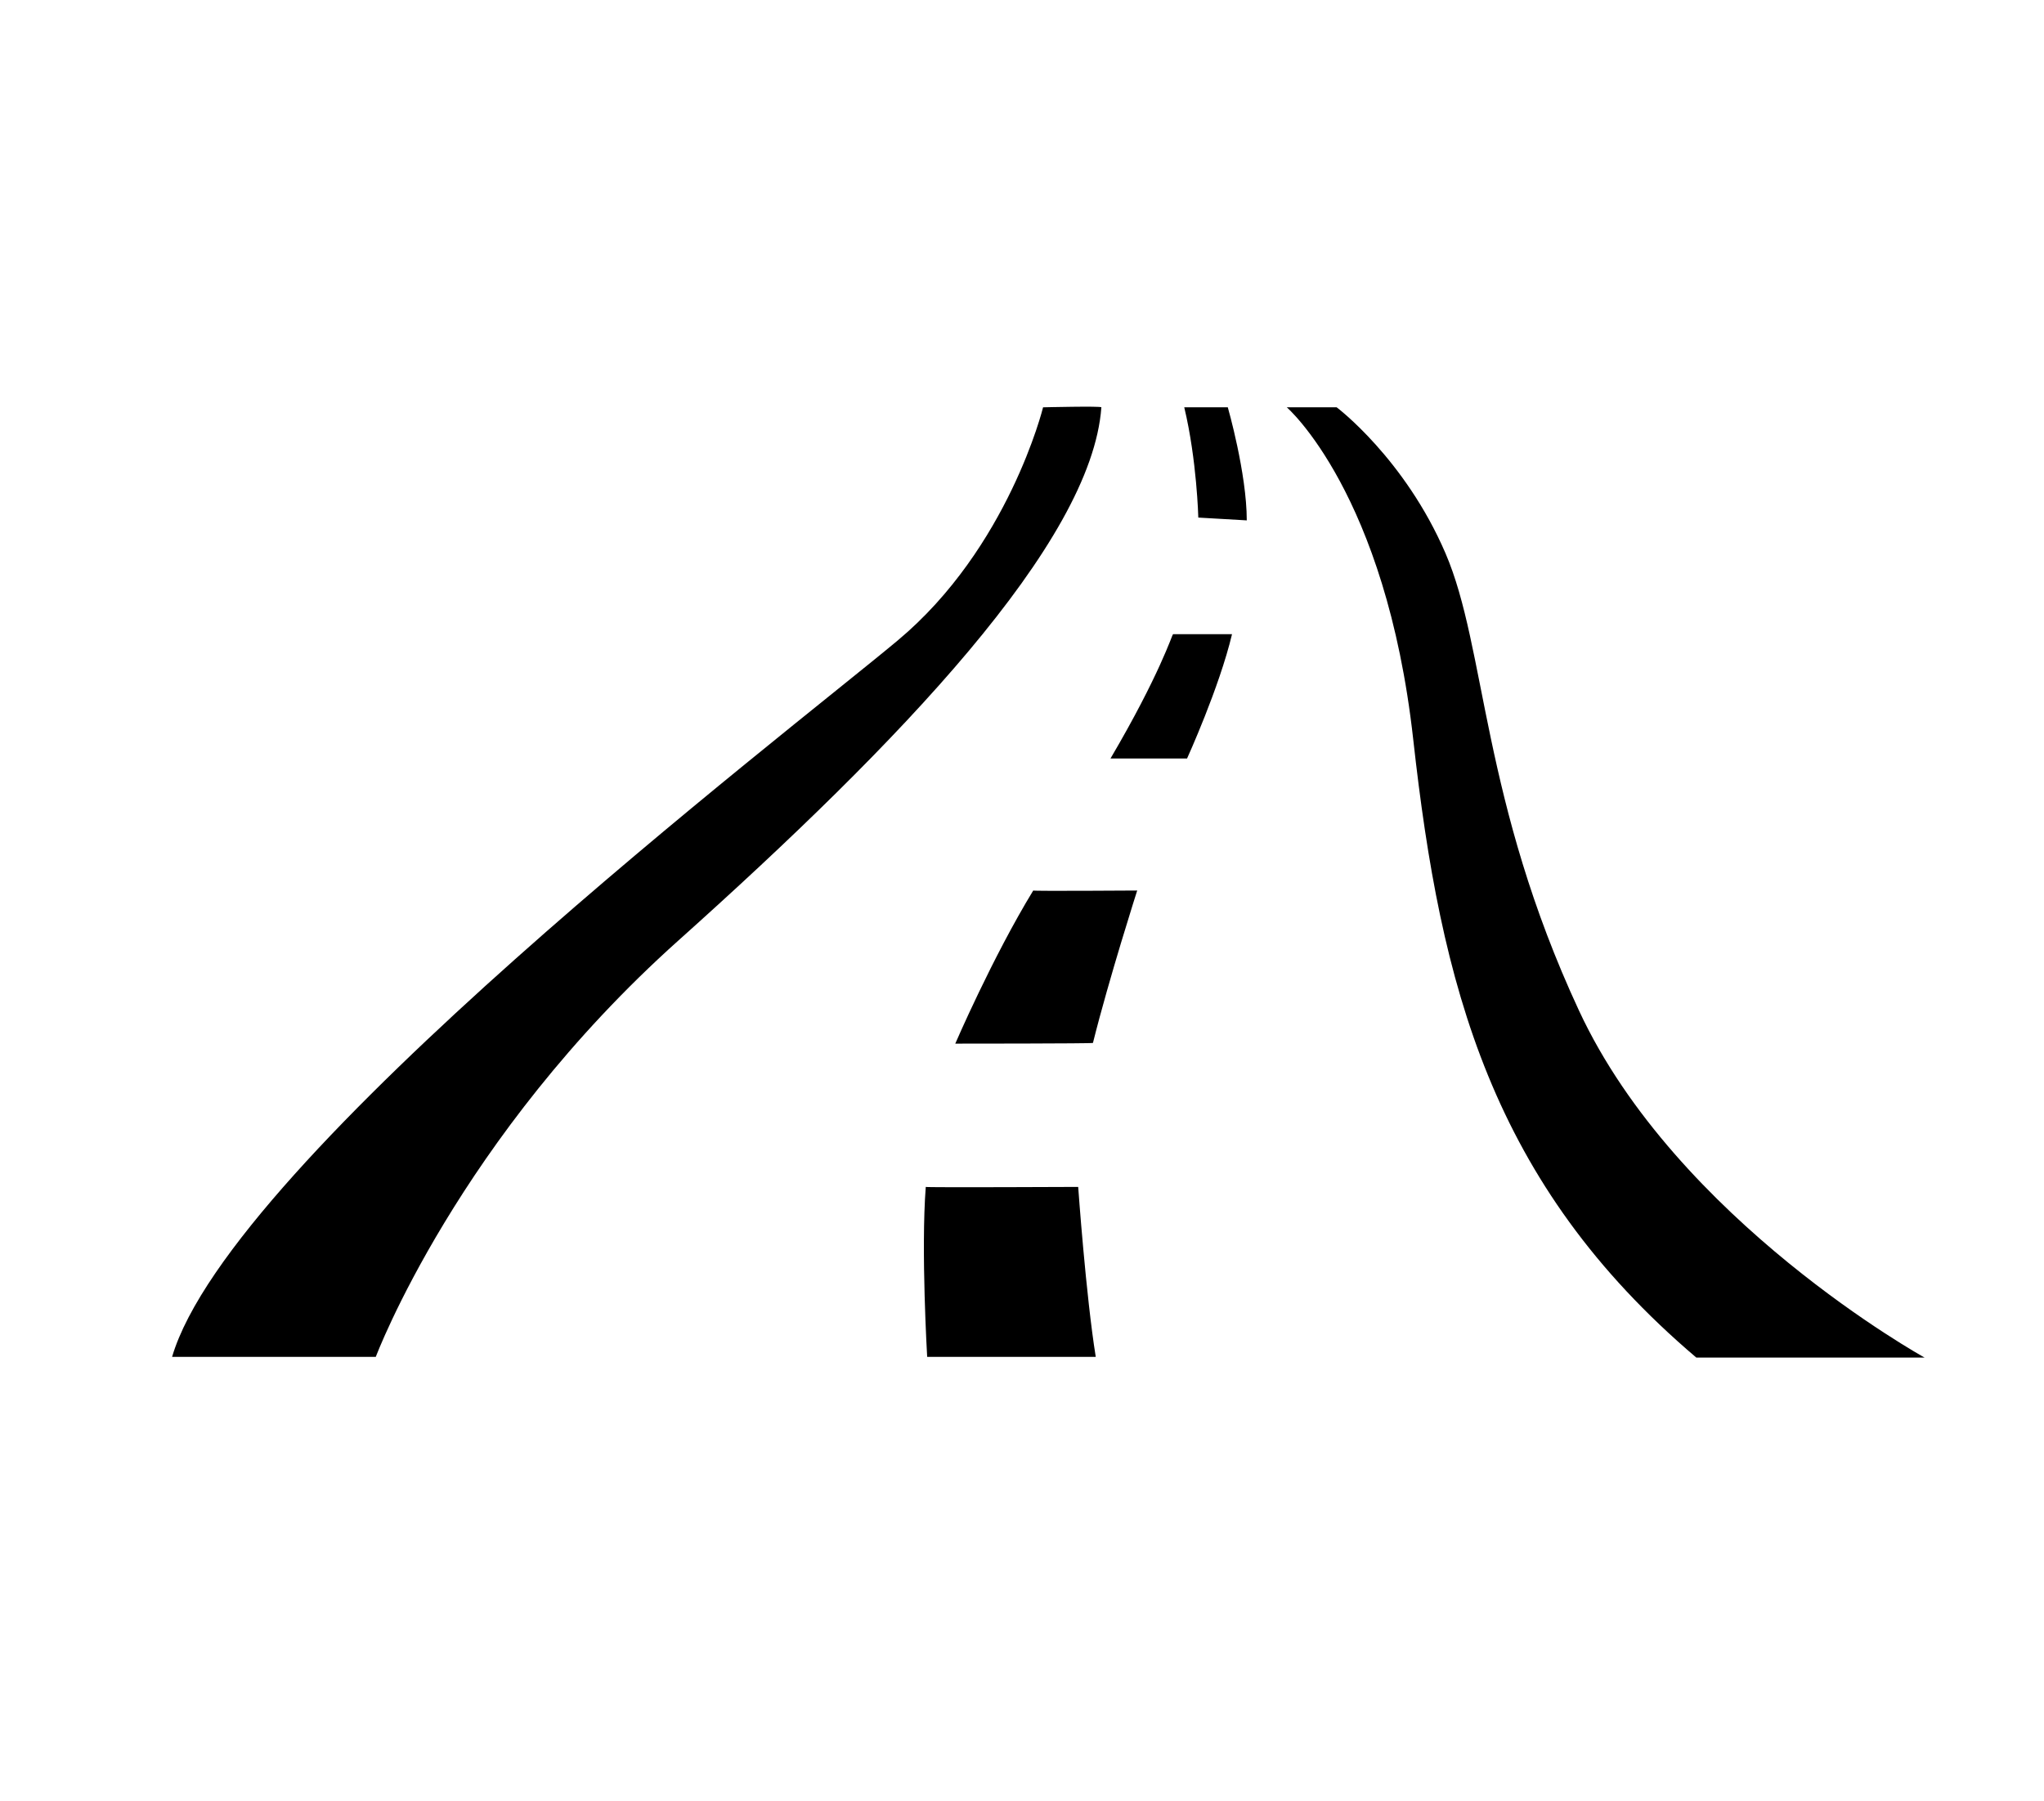 <?xml version='1.0' encoding='utf-8'?>
<!-- Generator: Adobe Illustrator 22.1.0, SVG Export Plug-In . SVG Version: 6.00 Build 0)  --><svg xmlns="http://www.w3.org/2000/svg" xmlns:xlink="http://www.w3.org/1999/xlink" version="1.1" id="Ebene_1" x="0px" y="0px" viewBox="0 0 291 256" style="enable-background:new 0 0 291 256;" xml:space="preserve" width="454" height="400">
<path d="M24.5,193h29c0,0,11.7-31.2,43.1-59.3s58.8-56.6,60.2-75.9c0-0.2-8.3,0-8.3,0s-4.9,20-20.7,33.2S32.8,164.8,24.5,193z" fill="#000000"></path>
<path d="M183.2,57.8c0,0,14.1,12.2,18,47.3s11.1,63.2,40.3,88c13.8,0,32.5,0,32.5,0s-35.3-19.5-49.2-49.4  c-13.9-29.9-13.2-51.6-19-65.1c-5.8-13.5-15.5-20.8-15.5-20.8H183.2z" fill="#000000"></path>
<path d="M132,193c0,0-0.9-15.2-0.2-24.2c0.1,0.1,21.7,0,21.7,0s1.1,15.5,2.5,24.2H132z" fill="#000000"></path>
<path d="M136,148.4c0,0,5.3-12.3,11.1-21.8c0,0.1,14.8,0,14.8,0s-4,12.5-6.3,21.7C155.5,148.4,136,148.4,136,148.4z" fill="#000000"></path>
<path d="M158.1,107.8H169c0,0,4.6-10.1,6.4-17.7h-8.4C166.9,90.1,165.1,95.9,158.1,107.8z" fill="#000000"></path>
<path d="M170.6,73.5c0,0-0.2-8.2-2-15.7h6.2c0,0,2.7,9.4,2.7,16.1C177.6,73.9,170.6,73.5,170.6,73.5z" fill="#000000"></path>
</svg>